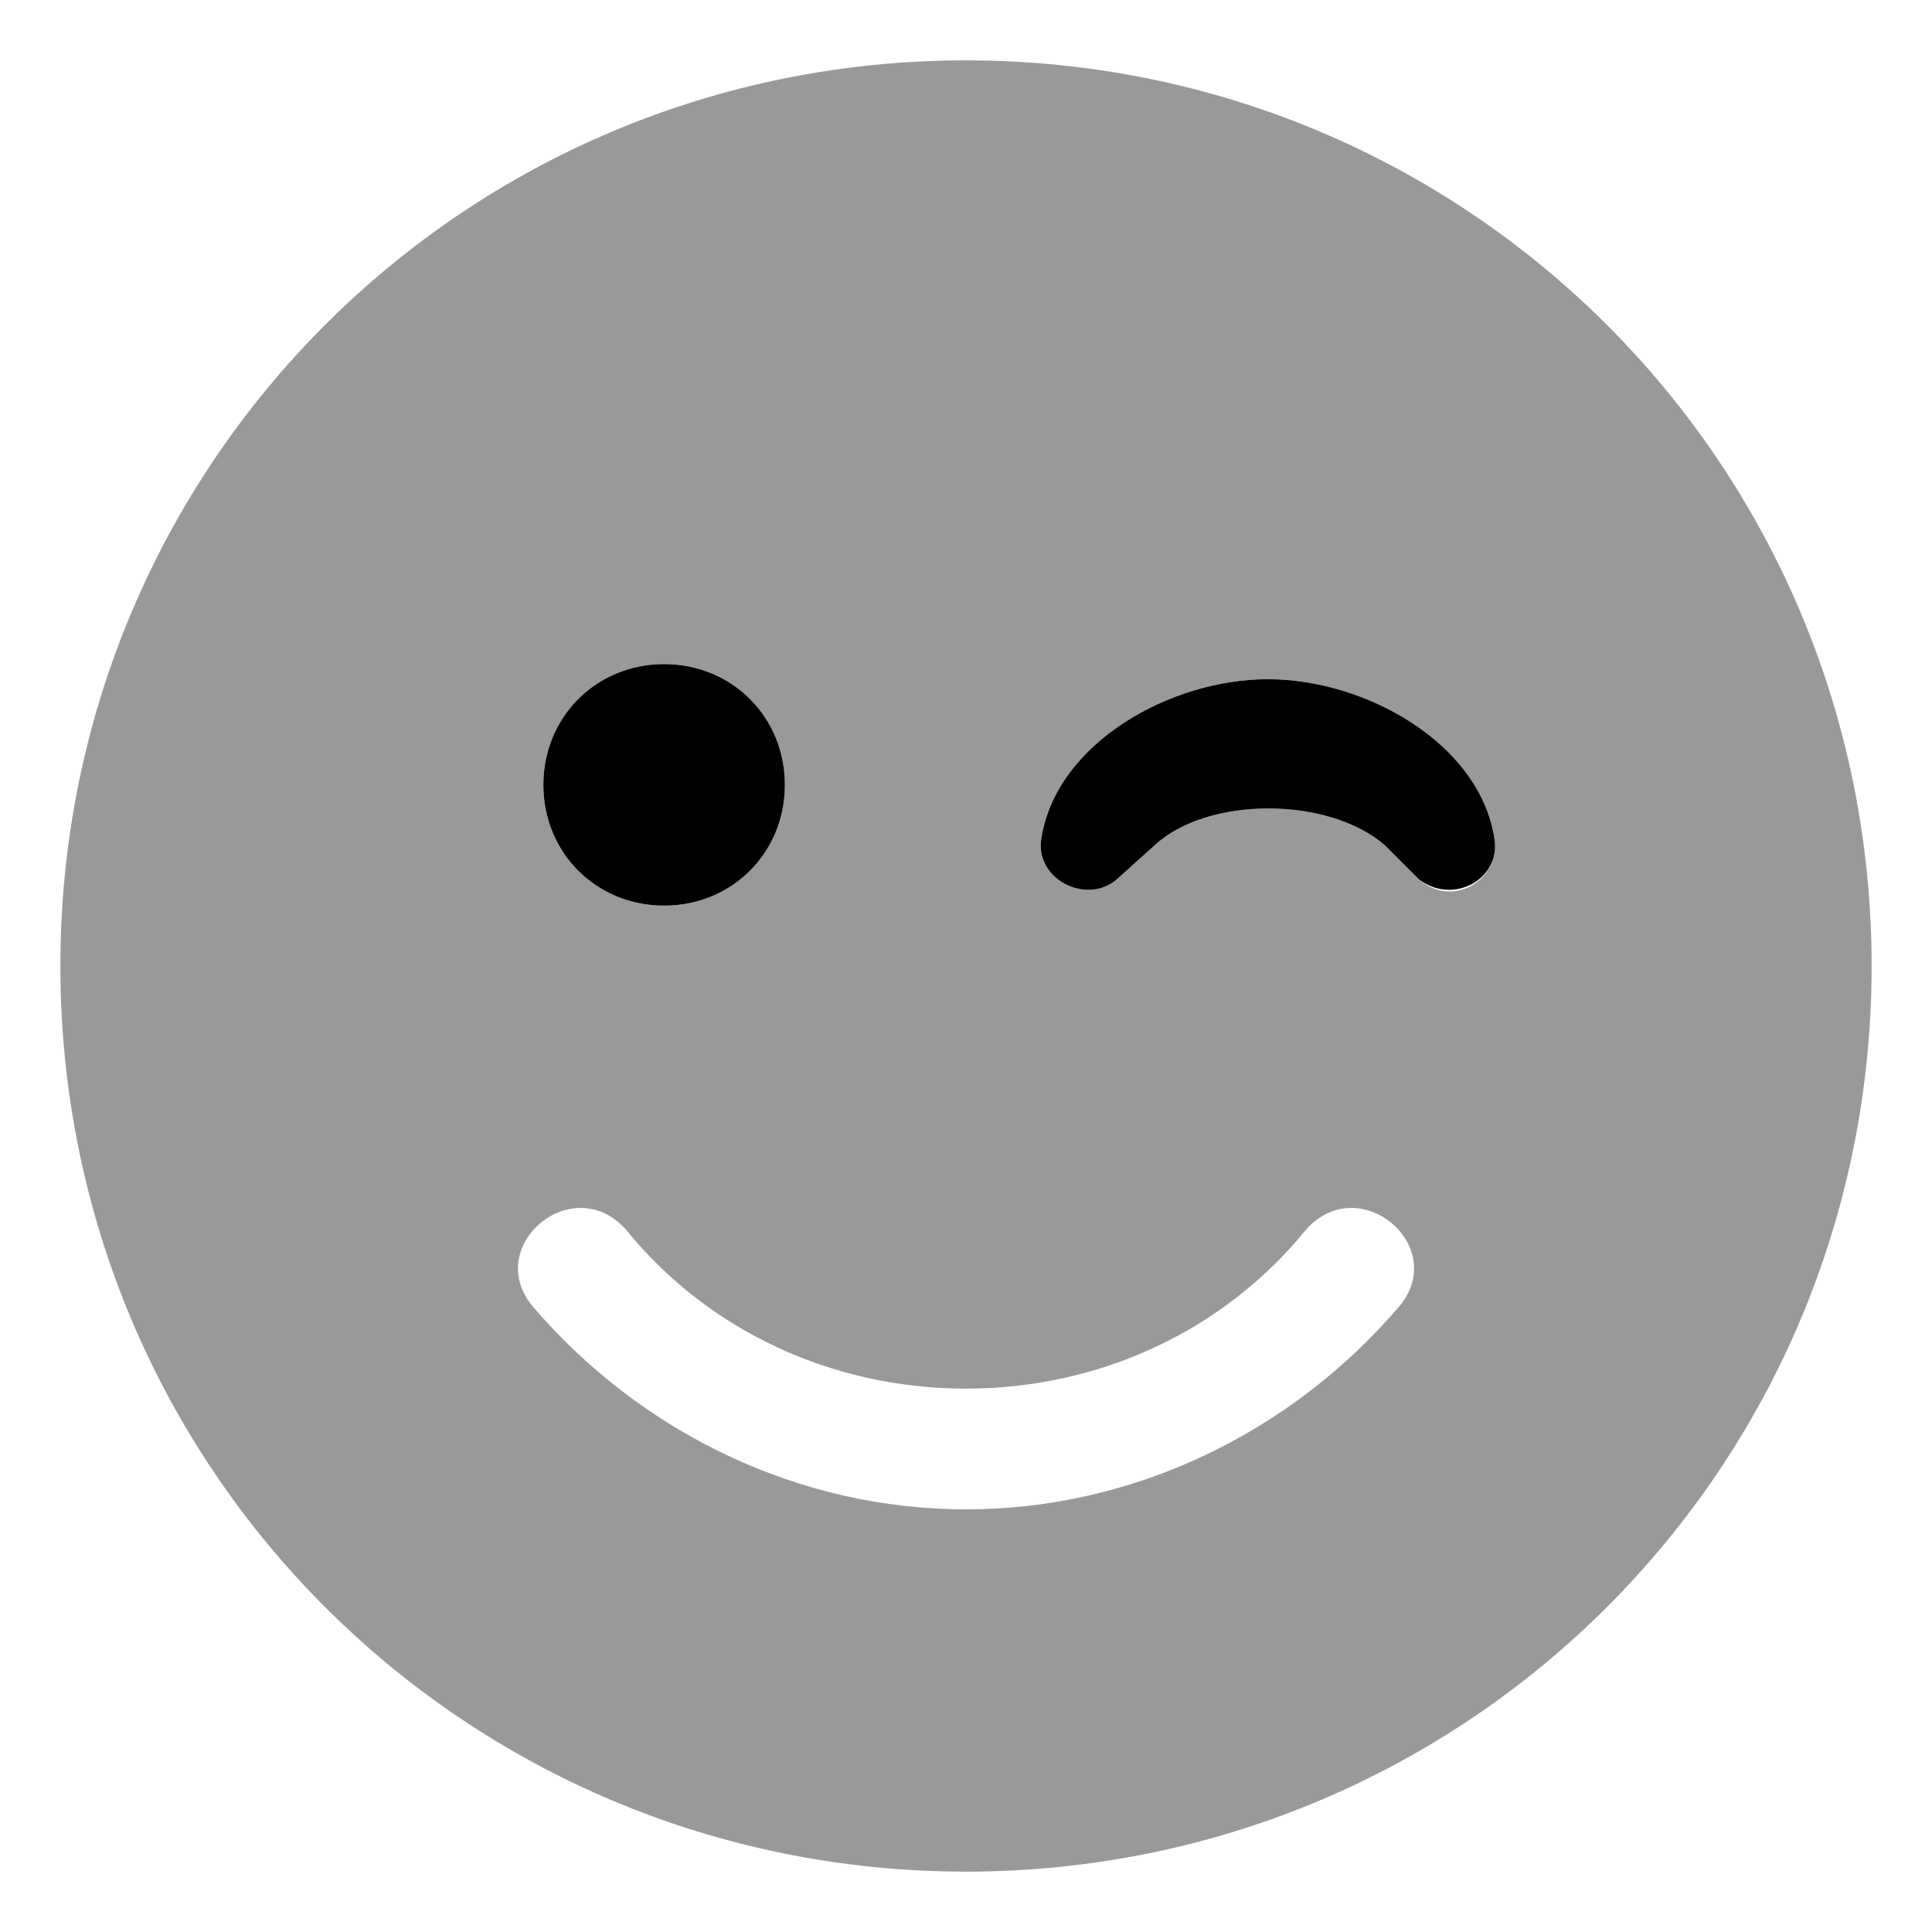 <svg xmlns="http://www.w3.org/2000/svg" viewBox="0 0 512 512"><!-- Font Awesome Pro 6.0.0-alpha1 by @fontawesome - https://fontawesome.com License - https://fontawesome.com/license (Commercial License) --><defs><style>.fa-secondary{opacity:.4}</style></defs><path d="M256 16C123 16 16 123 16 256S123 496 256 496C389 496 496 389 496 256S389 16 256 16ZM176 176C194 176 208 190 208 208S194 240 176 240C158 240 144 226 144 208S158 176 176 176ZM371 346C342 380 300 400 256 400S170 380 141 346C128 330 152 310 166 326C188 353 221 368 256 368S324 353 346 326C360 310 384 330 371 346ZM376 233L367 224C352 211 320 211 306 224L296 233C288 240 274 233 276 222C280 197 310 180 336 180C362 180 392 197 396 222C398 233 385 241 376 233Z" class="fa-secondary"/><path d="M176 176C158 176 144 190 144 208S158 240 176 240C194 240 208 226 208 208S194 176 176 176ZM336 180C310 180 280 197 276 222C274 233 288 240 296 233L306 224C320 211 352 211 367 224L376 233C385 240 398 233 396 222C392 197 362 180 336 180Z" class="fa-primary"/></svg>
